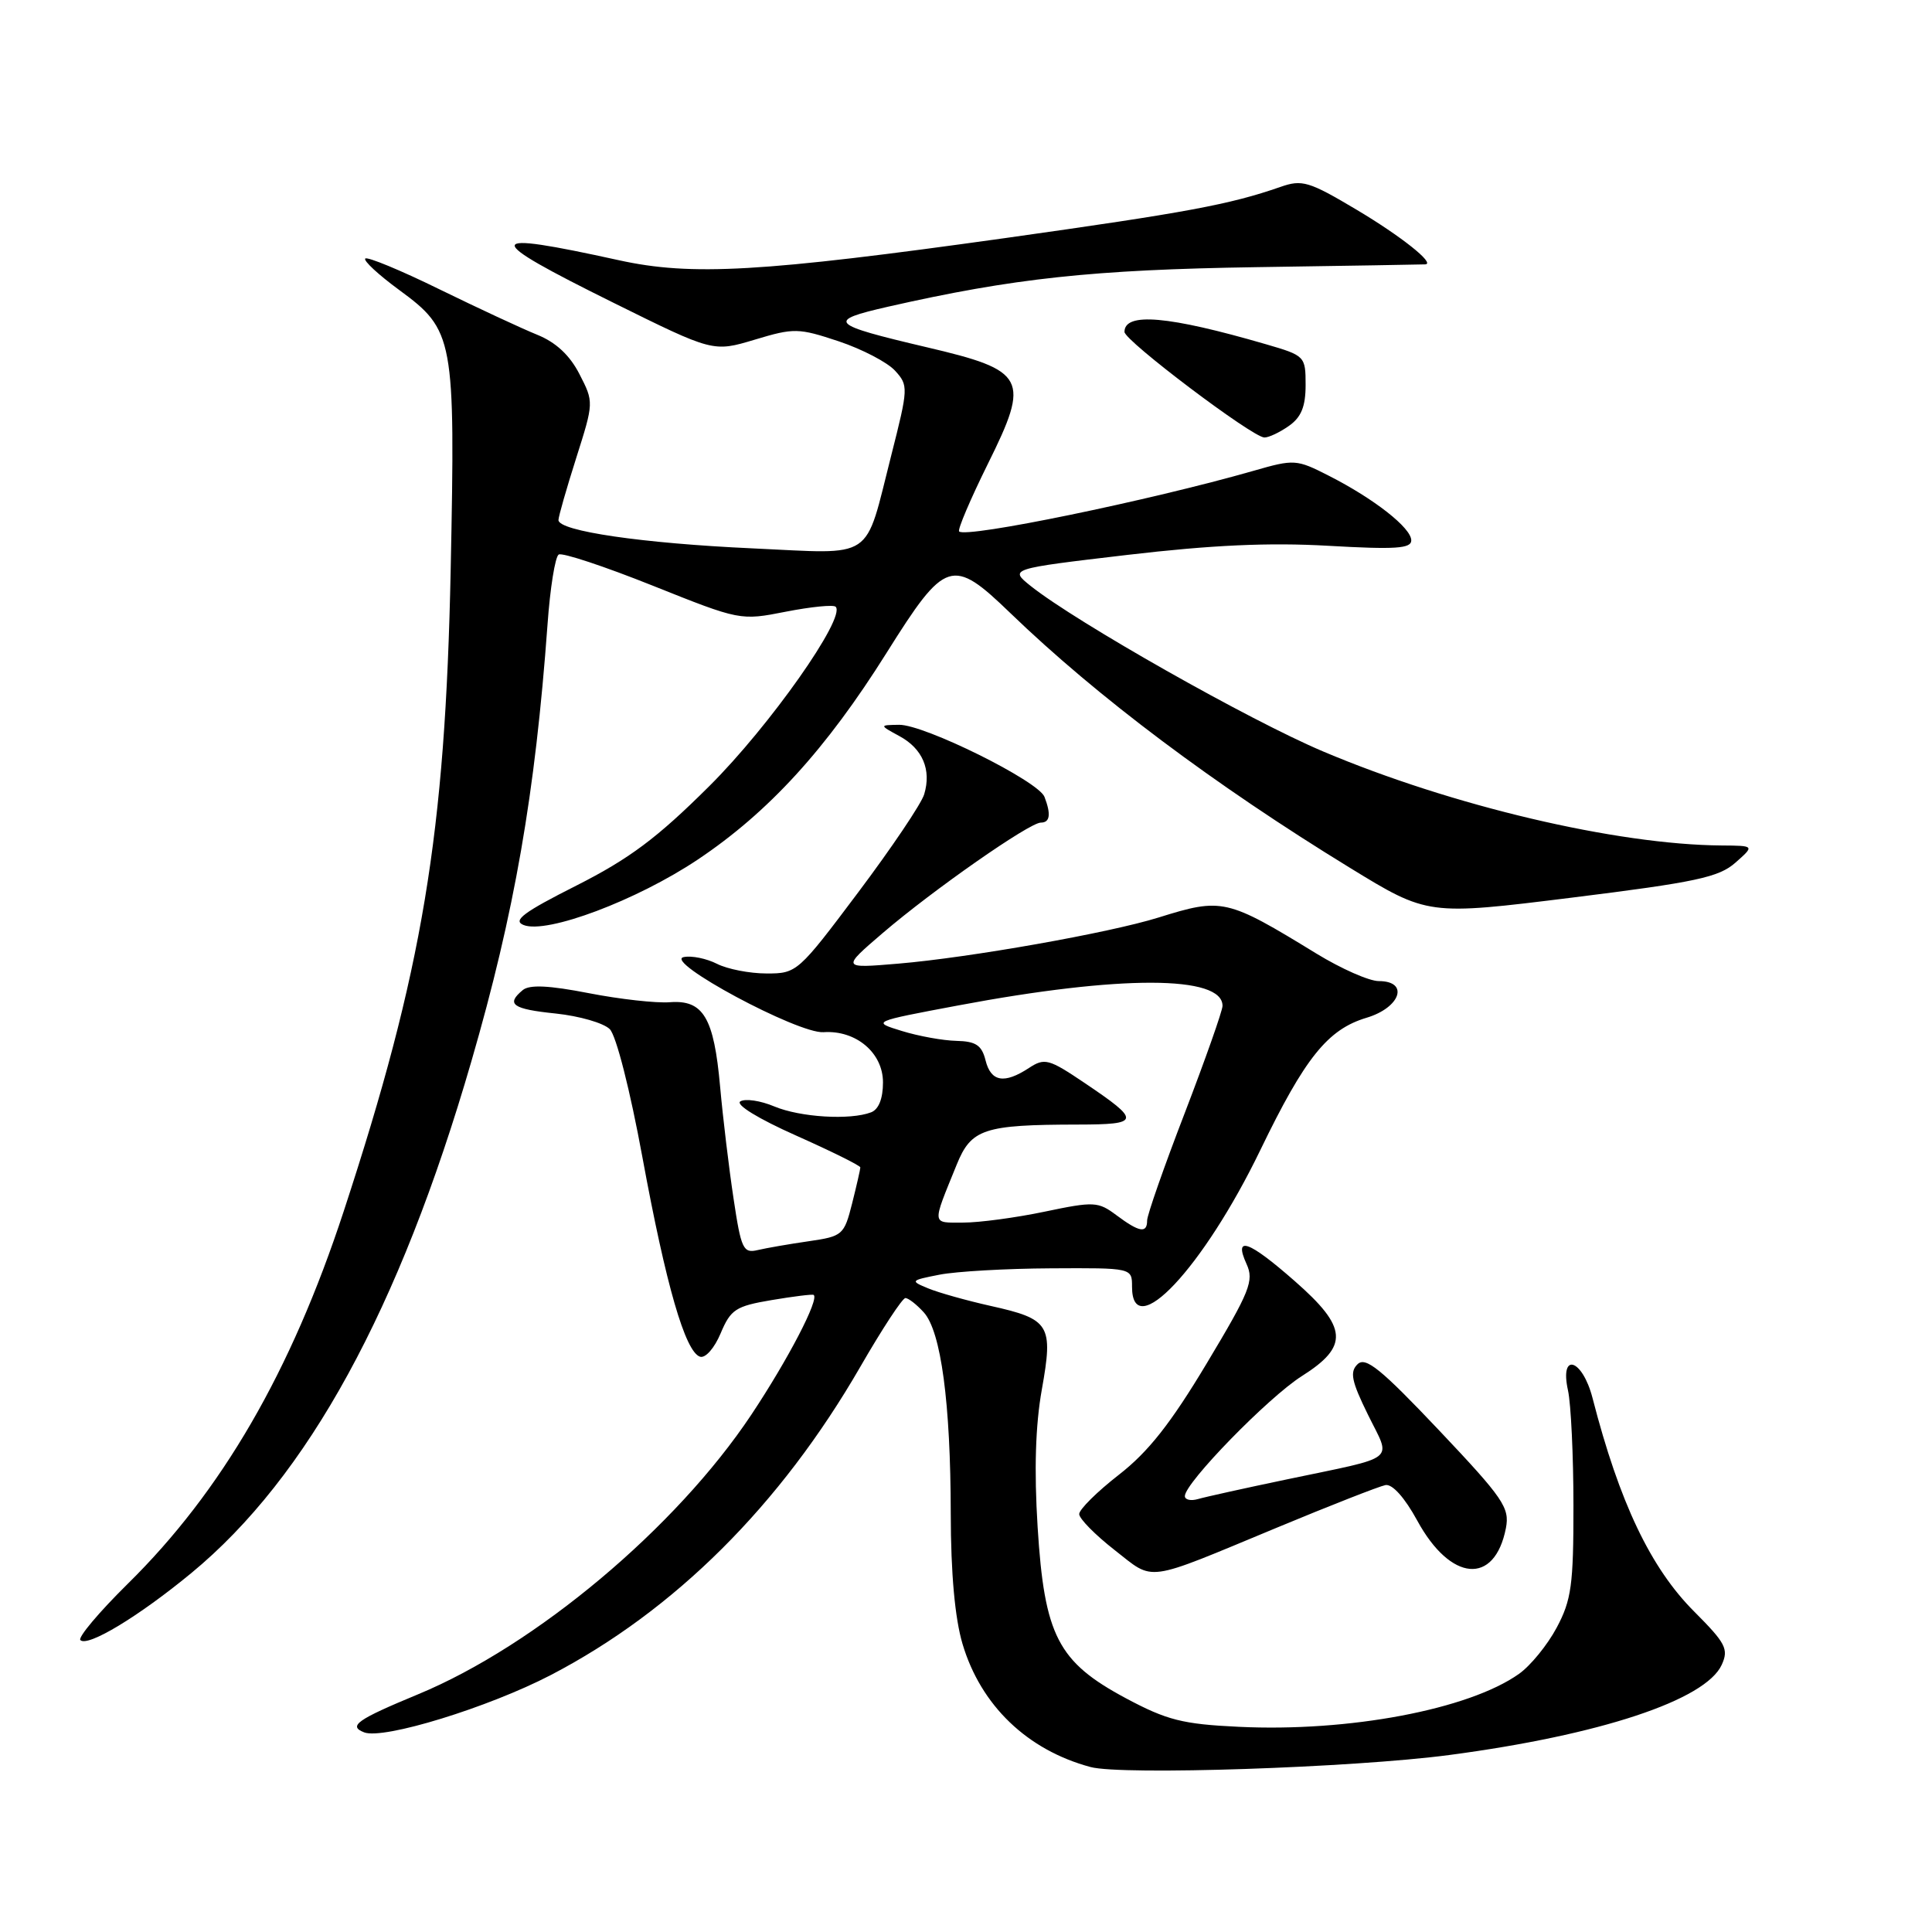 <?xml version="1.0" encoding="UTF-8" standalone="no"?>
<!DOCTYPE svg PUBLIC "-//W3C//DTD SVG 1.1//EN" "http://www.w3.org/Graphics/SVG/1.1/DTD/svg11.dtd" >
<svg xmlns="http://www.w3.org/2000/svg" xmlns:xlink="http://www.w3.org/1999/xlink" version="1.1" viewBox="0 0 256 256">
 <g >
 <path fill="currentColor"
d=" M 192.02 232.55 C 212.01 229.91 226.01 225.27 228.14 220.59 C 229.08 218.52 228.67 217.73 224.51 213.56 C 218.72 207.78 214.58 199.08 211.02 185.25 C 209.67 180.03 206.63 179.09 207.77 184.25 C 208.16 186.04 208.49 192.90 208.49 199.50 C 208.50 210.00 208.22 212.02 206.27 215.67 C 205.05 217.96 202.80 220.72 201.27 221.80 C 194.61 226.52 178.71 229.52 164.12 228.81 C 156.70 228.46 154.62 227.93 149.19 225.03 C 140.18 220.21 138.39 216.75 137.49 202.33 C 137.02 194.80 137.20 188.85 138.05 184.11 C 139.58 175.53 139.13 174.79 131.26 173.04 C 128.09 172.33 124.38 171.29 123.00 170.72 C 120.57 169.72 120.62 169.66 124.50 168.90 C 126.70 168.47 133.34 168.09 139.25 168.06 C 150.00 168.00 150.00 168.00 150.00 170.50 C 150.00 178.07 159.44 168.01 167.00 152.39 C 172.93 140.13 175.93 136.40 181.07 134.86 C 185.59 133.51 186.76 130.00 182.69 130.00 C 181.42 130.00 177.71 128.36 174.44 126.36 C 162.53 119.07 161.96 118.94 153.50 121.58 C 146.96 123.62 128.48 126.89 119.00 127.69 C 111.50 128.32 111.50 128.32 116.98 123.62 C 123.62 117.93 136.41 109.00 137.91 109.00 C 139.13 109.00 139.29 107.91 138.40 105.59 C 137.59 103.49 122.46 95.99 119.13 96.04 C 116.50 96.08 116.50 96.08 119.18 97.54 C 122.25 99.20 123.44 102.00 122.46 105.25 C 122.09 106.49 118.15 112.34 113.71 118.25 C 105.76 128.84 105.58 129.00 101.57 128.99 C 99.33 128.99 96.38 128.41 95.00 127.71 C 93.62 127.01 91.64 126.60 90.59 126.82 C 87.84 127.38 105.74 137.00 109.12 136.77 C 113.42 136.48 117.00 139.50 117.00 143.42 C 117.00 145.57 116.43 147.01 115.42 147.39 C 112.65 148.45 106.05 148.05 102.60 146.61 C 100.77 145.84 98.75 145.54 98.10 145.94 C 97.42 146.36 100.48 148.24 105.47 150.46 C 110.16 152.55 114.00 154.45 114.00 154.69 C 114.00 154.92 113.51 157.07 112.91 159.46 C 111.85 163.65 111.65 163.82 107.16 164.47 C 104.60 164.84 101.55 165.37 100.40 165.64 C 98.48 166.10 98.20 165.51 97.20 158.82 C 96.59 154.79 95.79 148.12 95.42 144.00 C 94.60 134.82 93.19 132.46 88.75 132.80 C 86.96 132.94 82.13 132.40 78.02 131.60 C 72.74 130.57 70.16 130.45 69.27 131.19 C 67.00 133.07 67.90 133.71 73.66 134.30 C 76.77 134.63 79.98 135.55 80.80 136.37 C 81.65 137.22 83.49 144.45 85.13 153.38 C 88.25 170.33 90.80 179.14 92.76 179.77 C 93.47 180.00 94.67 178.63 95.49 176.67 C 96.82 173.51 97.48 173.07 102.23 172.27 C 105.13 171.78 107.64 171.47 107.81 171.58 C 108.60 172.11 104.44 180.11 99.56 187.45 C 89.58 202.45 70.97 218.06 55.38 224.51 C 47.30 227.86 46.09 228.71 48.26 229.55 C 50.81 230.53 64.71 226.25 72.99 221.95 C 89.39 213.41 103.40 199.46 114.00 181.10 C 116.89 176.09 119.57 172.00 119.97 172.00 C 120.37 172.00 121.46 172.85 122.41 173.90 C 124.69 176.42 125.96 185.85 125.98 200.57 C 125.99 208.48 126.53 214.43 127.54 217.83 C 129.96 225.97 136.11 231.89 144.50 234.14 C 148.67 235.26 179.31 234.23 192.02 232.55 Z  M 25.35 208.44 C 40.77 195.72 52.92 173.53 62.46 140.63 C 68.18 120.93 70.92 105.17 72.55 82.75 C 72.89 77.94 73.56 73.77 74.03 73.48 C 74.50 73.19 80.10 75.05 86.48 77.60 C 98.06 82.23 98.10 82.24 104.14 81.05 C 107.47 80.40 110.44 80.10 110.73 80.40 C 112.13 81.80 101.98 96.22 93.98 104.17 C 87.07 111.05 83.41 113.78 76.38 117.34 C 69.36 120.88 67.89 121.98 69.38 122.57 C 72.45 123.79 84.38 119.30 92.47 113.89 C 101.85 107.61 109.45 99.30 117.48 86.50 C 125.28 74.07 126.16 73.79 133.88 81.24 C 145.40 92.35 160.90 103.98 178.84 114.97 C 189.19 121.31 189.19 121.31 208.29 118.94 C 224.70 116.90 227.75 116.25 229.95 114.31 C 232.50 112.06 232.50 112.06 228.13 112.03 C 214.19 111.93 192.36 106.78 175.34 99.58 C 165.60 95.47 142.61 82.45 136.59 77.66 C 133.73 75.37 133.73 75.37 149.36 73.53 C 160.55 72.22 168.13 71.87 176.00 72.32 C 184.91 72.83 187.00 72.69 187.00 71.60 C 187.00 69.95 182.08 66.09 176.08 63.04 C 171.79 60.85 171.50 60.83 166.08 62.39 C 152.36 66.32 128.01 71.34 127.09 70.42 C 126.86 70.19 128.58 66.15 130.91 61.44 C 136.52 50.13 135.98 49.10 122.79 46.01 C 109.87 42.97 109.44 42.52 117.67 40.64 C 134.28 36.87 144.82 35.73 166.50 35.40 C 178.60 35.22 188.67 35.05 188.87 35.03 C 190.21 34.92 185.61 31.27 179.74 27.78 C 173.44 24.03 172.53 23.76 169.66 24.77 C 162.92 27.11 157.27 28.16 133.31 31.53 C 100.90 36.07 91.64 36.60 82.00 34.48 C 63.79 30.48 63.67 31.39 81.25 40.10 C 94.50 46.66 94.50 46.66 100.00 45.01 C 105.21 43.44 105.79 43.45 111.15 45.23 C 114.25 46.27 117.61 48.02 118.61 49.13 C 120.38 51.07 120.36 51.42 118.10 60.32 C 114.49 74.50 116.12 73.41 99.68 72.66 C 85.15 72.00 74.00 70.37 74.00 68.91 C 74.00 68.45 75.06 64.75 76.35 60.69 C 78.69 53.32 78.69 53.28 76.78 49.57 C 75.50 47.07 73.66 45.36 71.19 44.36 C 69.16 43.54 63.32 40.82 58.20 38.32 C 53.09 35.81 48.68 33.99 48.40 34.26 C 48.13 34.54 50.15 36.41 52.89 38.42 C 60.16 43.76 60.34 44.72 59.72 75.39 C 59.00 110.64 56.01 128.60 45.54 160.51 C 38.56 181.78 29.38 197.61 16.91 209.88 C 13.12 213.62 10.30 216.97 10.65 217.32 C 11.61 218.28 18.38 214.19 25.35 208.44 Z  M 169.20 202.42 C 176.29 199.47 182.76 196.94 183.58 196.78 C 184.49 196.61 186.13 198.44 187.79 201.48 C 192.21 209.60 198.05 210.10 199.54 202.49 C 200.06 199.78 199.22 198.55 190.66 189.50 C 182.98 181.39 180.95 179.74 179.89 180.76 C 178.83 181.78 179.07 183.00 181.26 187.45 C 184.36 193.77 185.46 192.89 170.50 196.03 C 165.00 197.18 159.71 198.35 158.75 198.63 C 157.79 198.91 157.00 198.73 157.00 198.24 C 157.00 196.49 168.07 185.14 172.50 182.34 C 178.76 178.38 178.58 175.90 171.56 169.75 C 165.44 164.38 163.44 163.67 165.17 167.48 C 166.19 169.70 165.63 171.10 159.90 180.65 C 155.13 188.61 152.16 192.38 148.25 195.42 C 145.37 197.66 143.01 200.00 143.00 200.62 C 143.00 201.23 145.11 203.37 147.68 205.38 C 153.05 209.57 151.45 209.79 169.20 202.42 Z  M 170.78 56.44 C 172.42 55.29 173.00 53.88 173.00 51.01 C 173.00 47.20 172.92 47.12 167.73 45.61 C 154.80 41.85 149.00 41.34 149.00 43.98 C 149.00 45.14 165.92 57.92 167.53 57.97 C 168.09 57.99 169.56 57.30 170.78 56.44 Z  M 147.93 161.02 C 145.51 159.21 144.97 159.18 138.43 160.55 C 134.62 161.35 129.76 162.00 127.64 162.00 C 123.40 162.00 123.46 162.47 126.76 154.34 C 128.69 149.58 130.34 149.03 142.81 149.01 C 151.14 149.00 151.22 148.55 143.72 143.50 C 138.96 140.29 138.42 140.15 136.33 141.52 C 133.06 143.66 131.30 143.35 130.59 140.50 C 130.09 138.50 129.31 137.98 126.73 137.92 C 124.95 137.88 121.70 137.29 119.50 136.61 C 115.50 135.38 115.50 135.38 127.00 133.22 C 148.43 129.19 162.03 129.22 161.99 133.29 C 161.98 133.95 159.73 140.33 156.99 147.47 C 154.24 154.60 152.00 161.01 152.00 161.72 C 152.00 163.46 150.97 163.29 147.93 161.02 Z "/>
</g>
</svg>